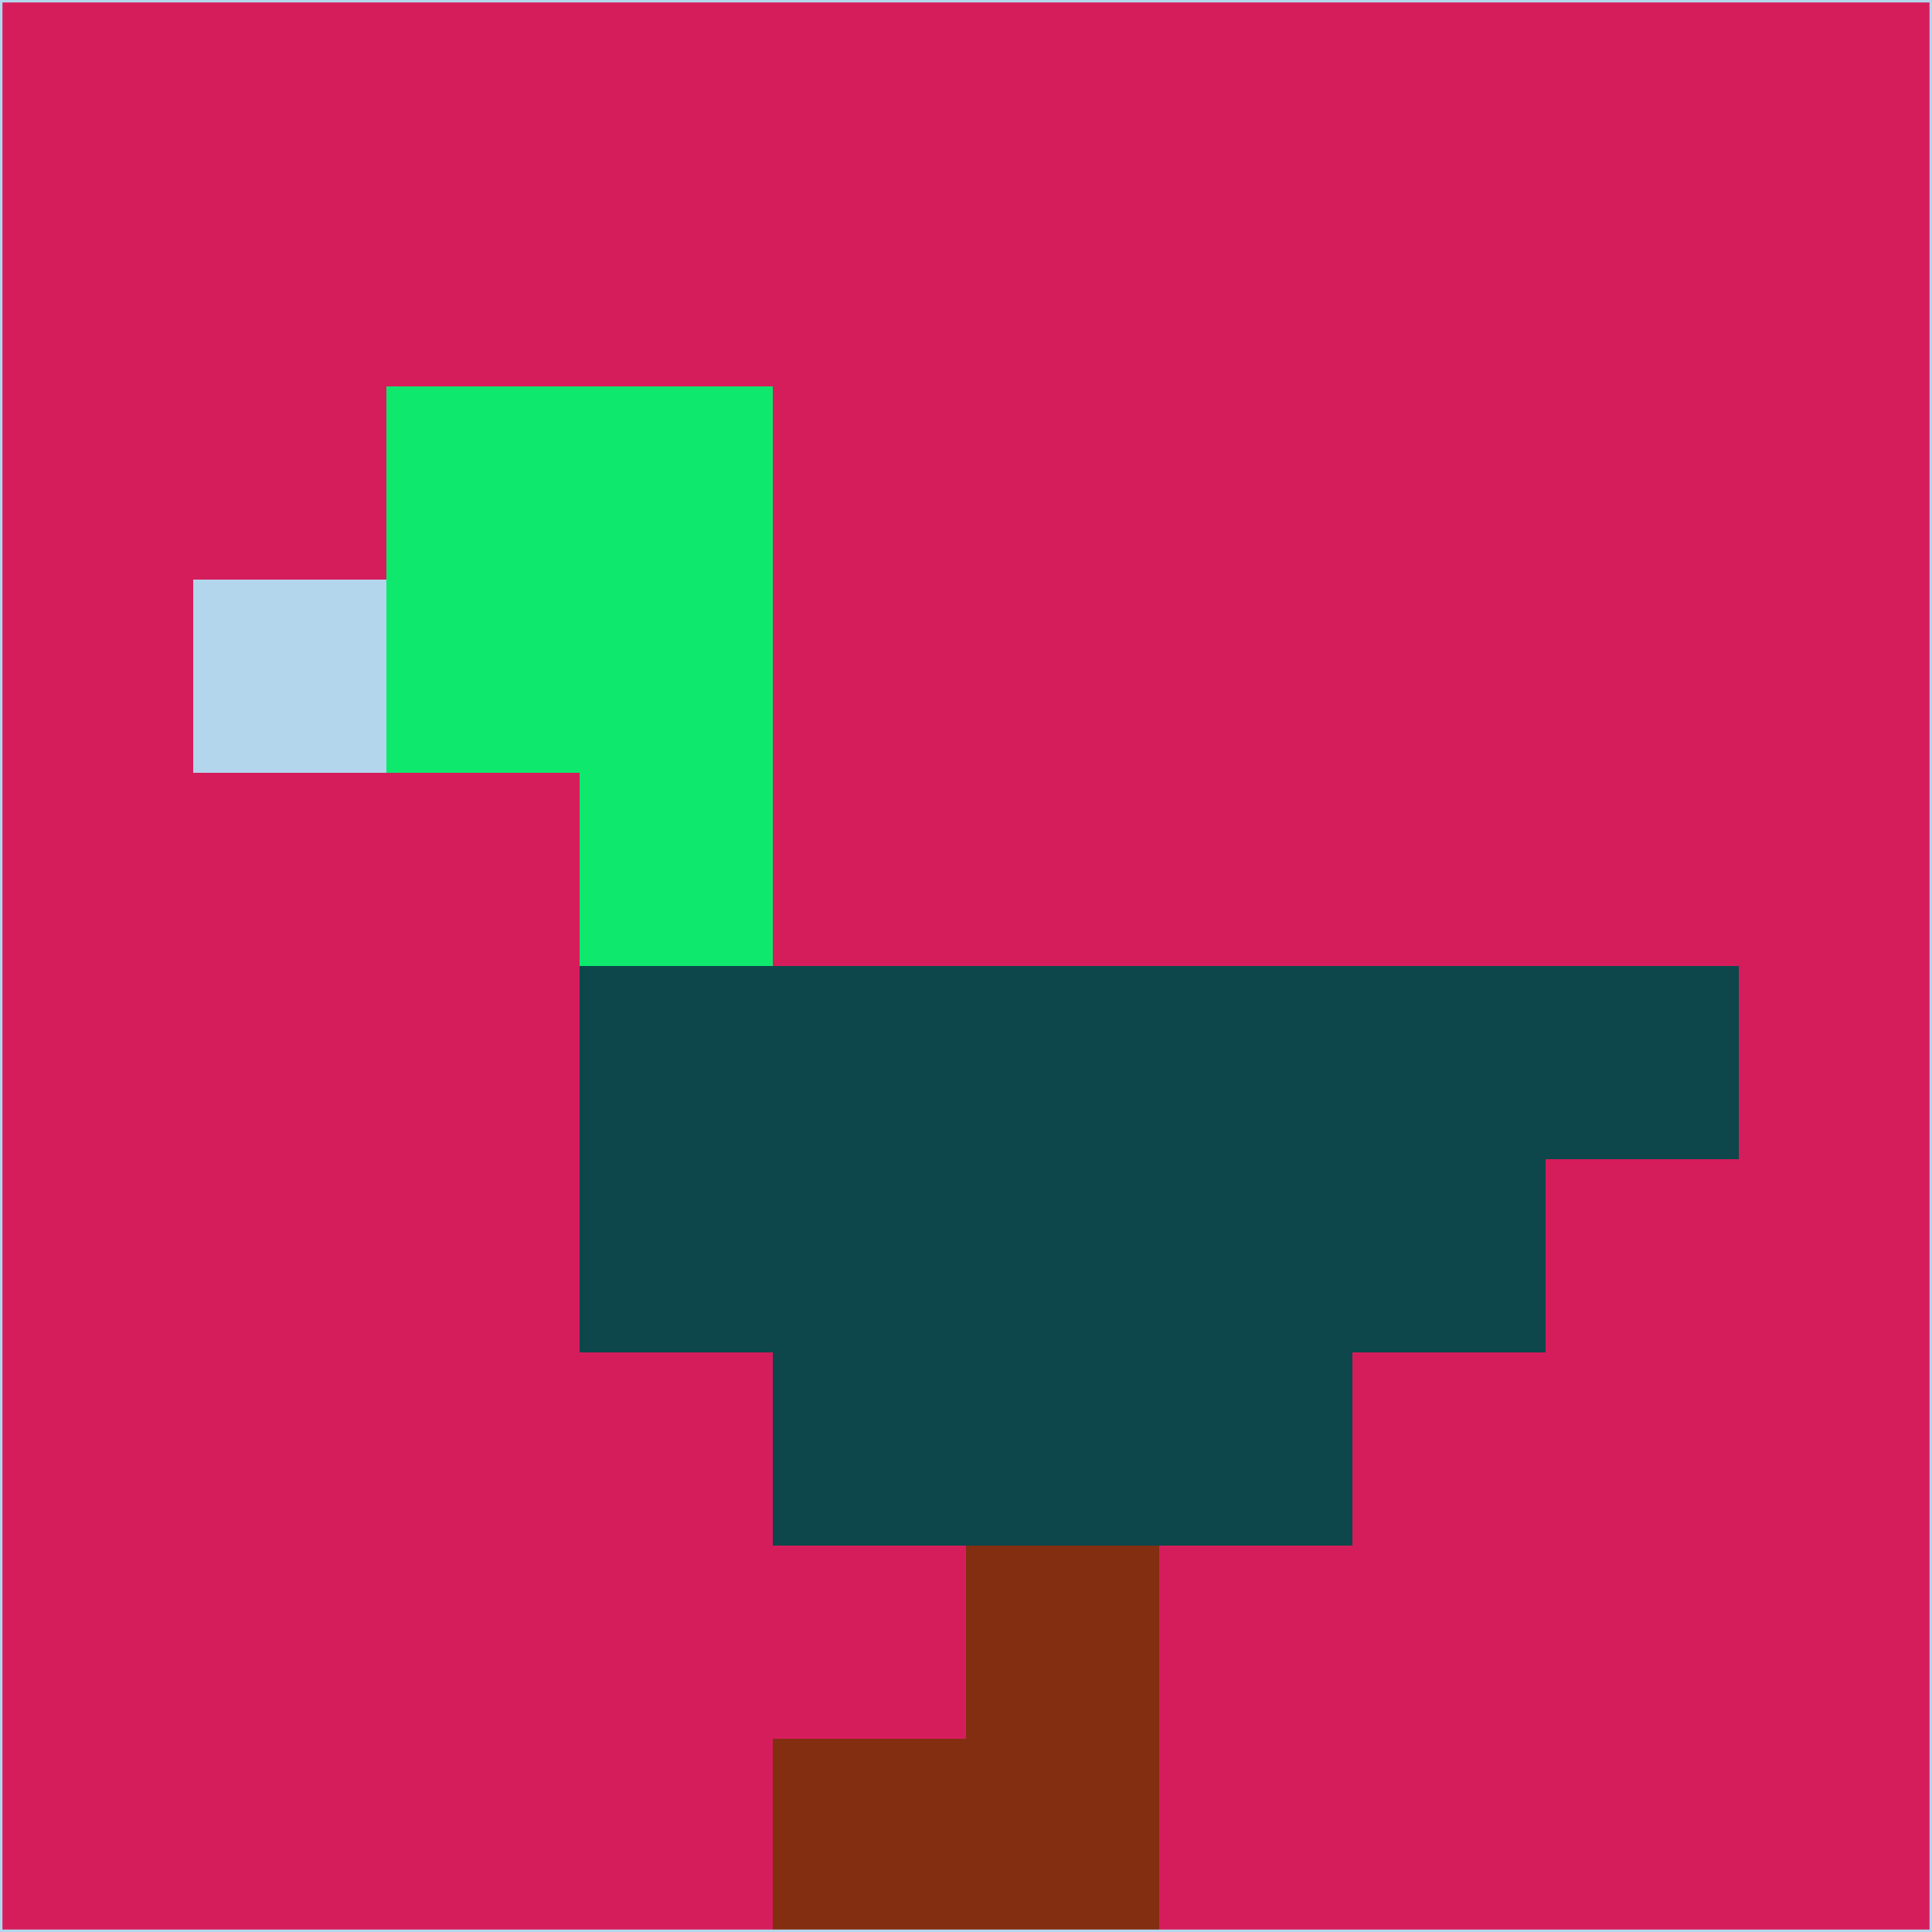 <svg xmlns="http://www.w3.org/2000/svg" version="1.1" width="785" height="785">
  <title>'goose-pfp-694263' by Dmitri Cherniak (Cyberpunk Edition)</title>
  <desc>
    seed=479451
    backgroundColor=#d61d5c
    padding=20
    innerPadding=0
    timeout=500
    dimension=1
    border=false
    Save=function(){return n.handleSave()}
    frame=12

    Rendered at 2024-09-15T22:37:00.613Z
    Generated in 1ms
    Modified for Cyberpunk theme with new color scheme
  </desc>
  <defs/>
  <rect width="100%" height="100%" fill="#d61d5c"/>
  <g>
    <g id="0-0">
      <rect x="0" y="0" height="785" width="785" fill="#d61d5c"/>
      <g>
        <!-- Neon blue -->
        <rect id="0-0-2-2-2-2" x="157" y="157" width="157" height="157" fill="#0ee96d"/>
        <rect id="0-0-3-2-1-4" x="235.5" y="157" width="78.5" height="314" fill="#0ee96d"/>
        <!-- Electric purple -->
        <rect id="0-0-4-5-5-1" x="314" y="392.5" width="392.5" height="78.5" fill="#0d474b"/>
        <rect id="0-0-3-5-5-2" x="235.5" y="392.5" width="392.5" height="157" fill="#0d474b"/>
        <rect id="0-0-4-5-3-3" x="314" y="392.5" width="235.5" height="235.5" fill="#0d474b"/>
        <!-- Neon pink -->
        <rect id="0-0-1-3-1-1" x="78.5" y="235.5" width="78.5" height="78.5" fill="#b3d6ec"/>
        <!-- Cyber yellow -->
        <rect id="0-0-5-8-1-2" x="392.5" y="628" width="78.5" height="157" fill="#832e11"/>
        <rect id="0-0-4-9-2-1" x="314" y="706.5" width="157" height="78.5" fill="#832e11"/>
      </g>
      <rect x="0" y="0" stroke="#b3d6ec" stroke-width="2" height="785" width="785" fill="none"/>
    </g>
  </g>
  <script xmlns=""/>
</svg>
